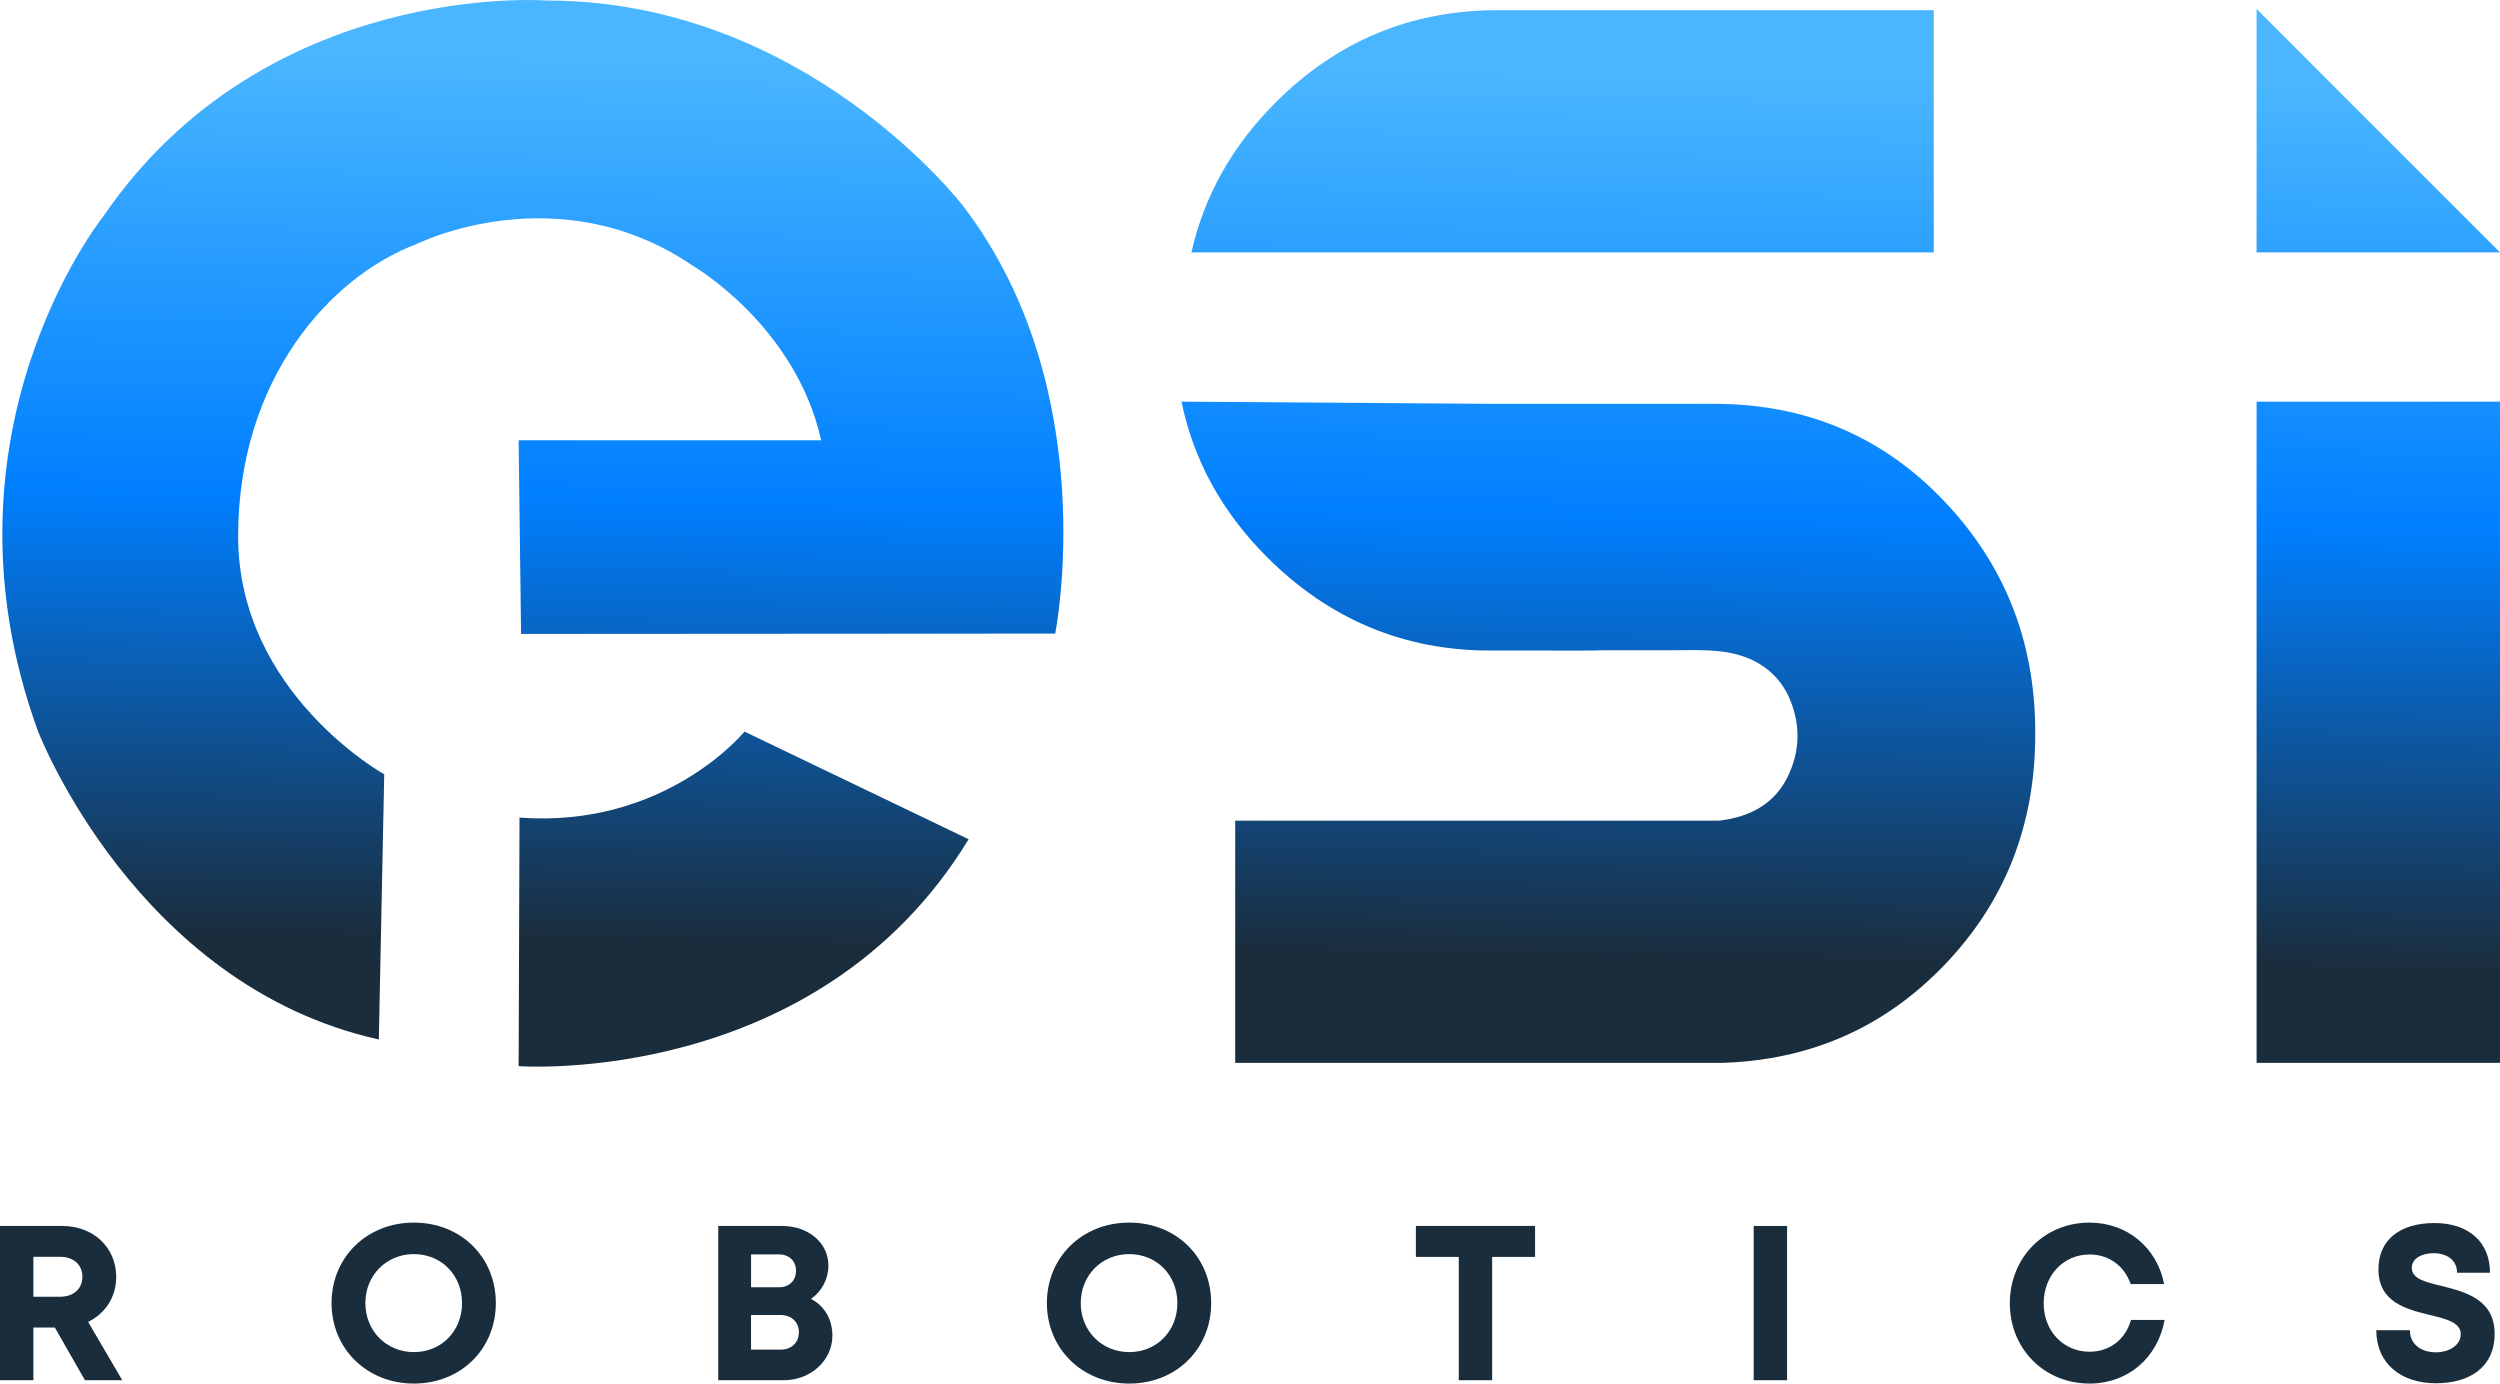 <svg xmlns="http://www.w3.org/2000/svg" xmlns:xlink="http://www.w3.org/1999/xlink" id="Camada_6" viewBox="194.23 334.07 715.05 395.73"><defs><style>.cls-1{fill:url(#Gradiente_sem_nome_78-2);}.cls-2{fill:url(#Gradiente_sem_nome_78-6);}.cls-3{fill:url(#Gradiente_sem_nome_78);}.cls-4{fill:url(#Gradiente_sem_nome_78-4);}.cls-5{fill:url(#Gradiente_sem_nome_78-3);}.cls-6{fill:url(#Gradiente_sem_nome_78-5);}.cls-7{fill:#1a2d3d;}</style><linearGradient id="Gradiente_sem_nome_78" x1="406.52" y1="603.13" x2="410.61" y2="351.9" gradientTransform="matrix(1, 0, 0, 1, 0, 0)" gradientUnits="userSpaceOnUse"><stop offset="0" stop-color="#1a2d3d"/><stop offset=".5" stop-color="#007fff"/><stop offset="1" stop-color="#49b6ff"/></linearGradient><linearGradient id="Gradiente_sem_nome_78-2" x1="873.37" y1="610.72" x2="877.46" y2="359.49" xlink:href="#Gradiente_sem_nome_78"/><linearGradient id="Gradiente_sem_nome_78-3" x1="637.91" y1="606.9" x2="641.99" y2="355.66" xlink:href="#Gradiente_sem_nome_78"/><linearGradient id="Gradiente_sem_nome_78-4" x1="652.47" y1="607.13" x2="656.55" y2="355.9" xlink:href="#Gradiente_sem_nome_78"/><linearGradient id="Gradiente_sem_nome_78-5" x1="344.76" y1="602.13" x2="348.84" y2="350.89" xlink:href="#Gradiente_sem_nome_78"/><linearGradient id="Gradiente_sem_nome_78-6" x1="870.58" y1="610.68" x2="874.66" y2="359.44" xlink:href="#Gradiente_sem_nome_78"/></defs><g><path class="cls-7" d="M209.91,713.78h-6.13v15.06h-9.55v-44.12h17.81c8.84,0,15.43,6.08,15.43,14.59,0,5.77-3.16,10.49-8.04,12.84l9.76,16.68h-10.66l-8.62-15.06Zm-6.13-8.82h7.64c3.99,0,6.38-2.4,6.38-5.71s-2.38-5.71-6.38-5.71h-7.64v11.43Z"/><path class="cls-7" d="M289.06,706.78c0-13.1,10.08-23.02,23.55-23.02s23.44,9.87,23.44,23.02-10.03,23.02-23.44,23.02-23.55-9.93-23.55-23.02Zm37.32,0c0-8-5.91-14.01-13.77-14.01s-13.88,6.07-13.88,14.01,6.01,14.02,13.88,14.02,13.77-6.01,13.77-14.02Z"/><path class="cls-7" d="M432.31,716.11c0,7.08-6.22,12.73-13.89,12.73h-18.76v-44.12h18.24c7.61,0,13.27,4.85,13.27,11.35,0,3.79-1.87,7.33-4.97,9.51,3.9,2.04,6.11,5.87,6.11,10.54Zm-9.58-1c0-2.83-2.07-4.92-5.21-4.92h-8.48v9.9h8.48c3.14,0,5.21-2.08,5.21-4.98Zm-.82-17.55c0-2.77-1.92-4.71-4.91-4.71h-7.95v9.41h7.95c3.01,0,4.91-1.95,4.91-4.71h0Z"/><path class="cls-7" d="M493.66,706.78c0-13.1,10.08-23.02,23.55-23.02s23.44,9.87,23.44,23.02-10.03,23.02-23.44,23.02-23.55-9.93-23.55-23.02Zm37.32,0c0-8-5.91-14.01-13.77-14.01s-13.87,6.07-13.87,14.01,6.01,14.02,13.87,14.02,13.77-6.01,13.77-14.02Z"/><path class="cls-7" d="M633.29,693.57h-12.27v35.27h-9.55v-35.27h-12.27v-8.86h34.09v8.86Z"/><path class="cls-7" d="M695.82,684.72h9.55v44.12h-9.55v-44.12Z"/><path class="cls-7" d="M791.87,729.79c-12.96,0-22.79-9.93-22.79-22.96s9.83-23.07,22.79-23.07c10.74,0,19.3,7.11,21.35,17.58h-9.57c-1.8-5.21-6.22-8.46-11.78-8.46-7.46,0-13.11,6.02-13.11,13.96s5.65,13.85,13.11,13.85c5.81,0,10.28-3.51,11.87-9.1h9.62c-1.99,10.91-10.56,18.21-21.49,18.21h0Z"/><path class="cls-7" d="M873.89,714.54h9.62c0,4.26,3.52,6.32,7.43,6.32,3.59,0,7.11-1.9,7.11-5.19s-4.02-4.36-8.81-5.48c-6.65-1.64-14.73-3.57-14.73-13.08,0-8.46,6.23-13.23,16-13.23s15.91,5.41,15.91,14.21h-9.43c0-3.8-3.13-5.58-6.7-5.58-3.1,0-6.23,1.31-6.23,4.2,0,3.1,3.83,4.05,8.5,5.16,6.73,1.7,15.18,3.8,15.18,13.69s-7.59,14.15-16.73,14.15c-10.13,0-17.11-5.69-17.11-15.18Z"/></g><path class="cls-3" d="M342.82,567.92l-.25,71.09s85.38,6.29,128.71-64.9l-64.11-30.79s-22.56,27.7-64.35,24.6Z"/><rect class="cls-1" x="839.66" y="448.95" width="69.62" height="189.12"/><path class="cls-5" d="M623.1,406.26h124.23v-69.28h-124.71c-24.77,0-45.95,8.8-63.54,26.4-12.49,12.5-20.46,26.81-24.08,42.88h88.09Z"/><path class="cls-4" d="M532.16,448.95c3.44,16.72,11.56,31.55,24.46,44.46,17.59,17.6,38.88,26.72,63.64,26.72h13.09c3.55,0,7.87,.03,10.24,.03s4.99-.03,6.41-.03-.71,0,0,0-.33,0,0,0c.71,0,2.89-.08,3.05-.08h20c3.55,0,7.76-.21,12.79,.28,10.71,1.04,17.46,6.57,20.46,14.06,2.99,7.49,2.72,14.81-.83,21.98-3.55,7.17-10.06,11.31-19.52,12.42h-138.43v69.28h139.38c25.23-.8,46.46-10.19,63.66-28.19,17.19-18,25.79-39.9,25.79-65.7v-.72c0-25.96-8.8-48.1-26.39-66.42-17.6-18.32-39.4-27.47-65.43-27.47h-63.89"/><path class="cls-6" d="M496.04,515.3s13.93-69.65-26.31-122.27c0,0-44.88-58.81-119.17-58.81,0,0-80.48-6.19-126.91,61.91,0,0-49.53,61.91-18.57,147.03,0,0,27.86,72.74,97.5,88.22l1.55-75.84s-41.79-23.22-41.79-68.1,26.31-74.29,51.07-83.58c0,0,40.24-20.12,78.93,6.19,0,0,29.41,17.02,36.76,49.94h-86.54l.71,55.4,152.77-.1Z"/><polygon class="cls-2" points="839.66 336.64 839.66 406.26 909.27 406.26 839.66 336.64"/></svg>
